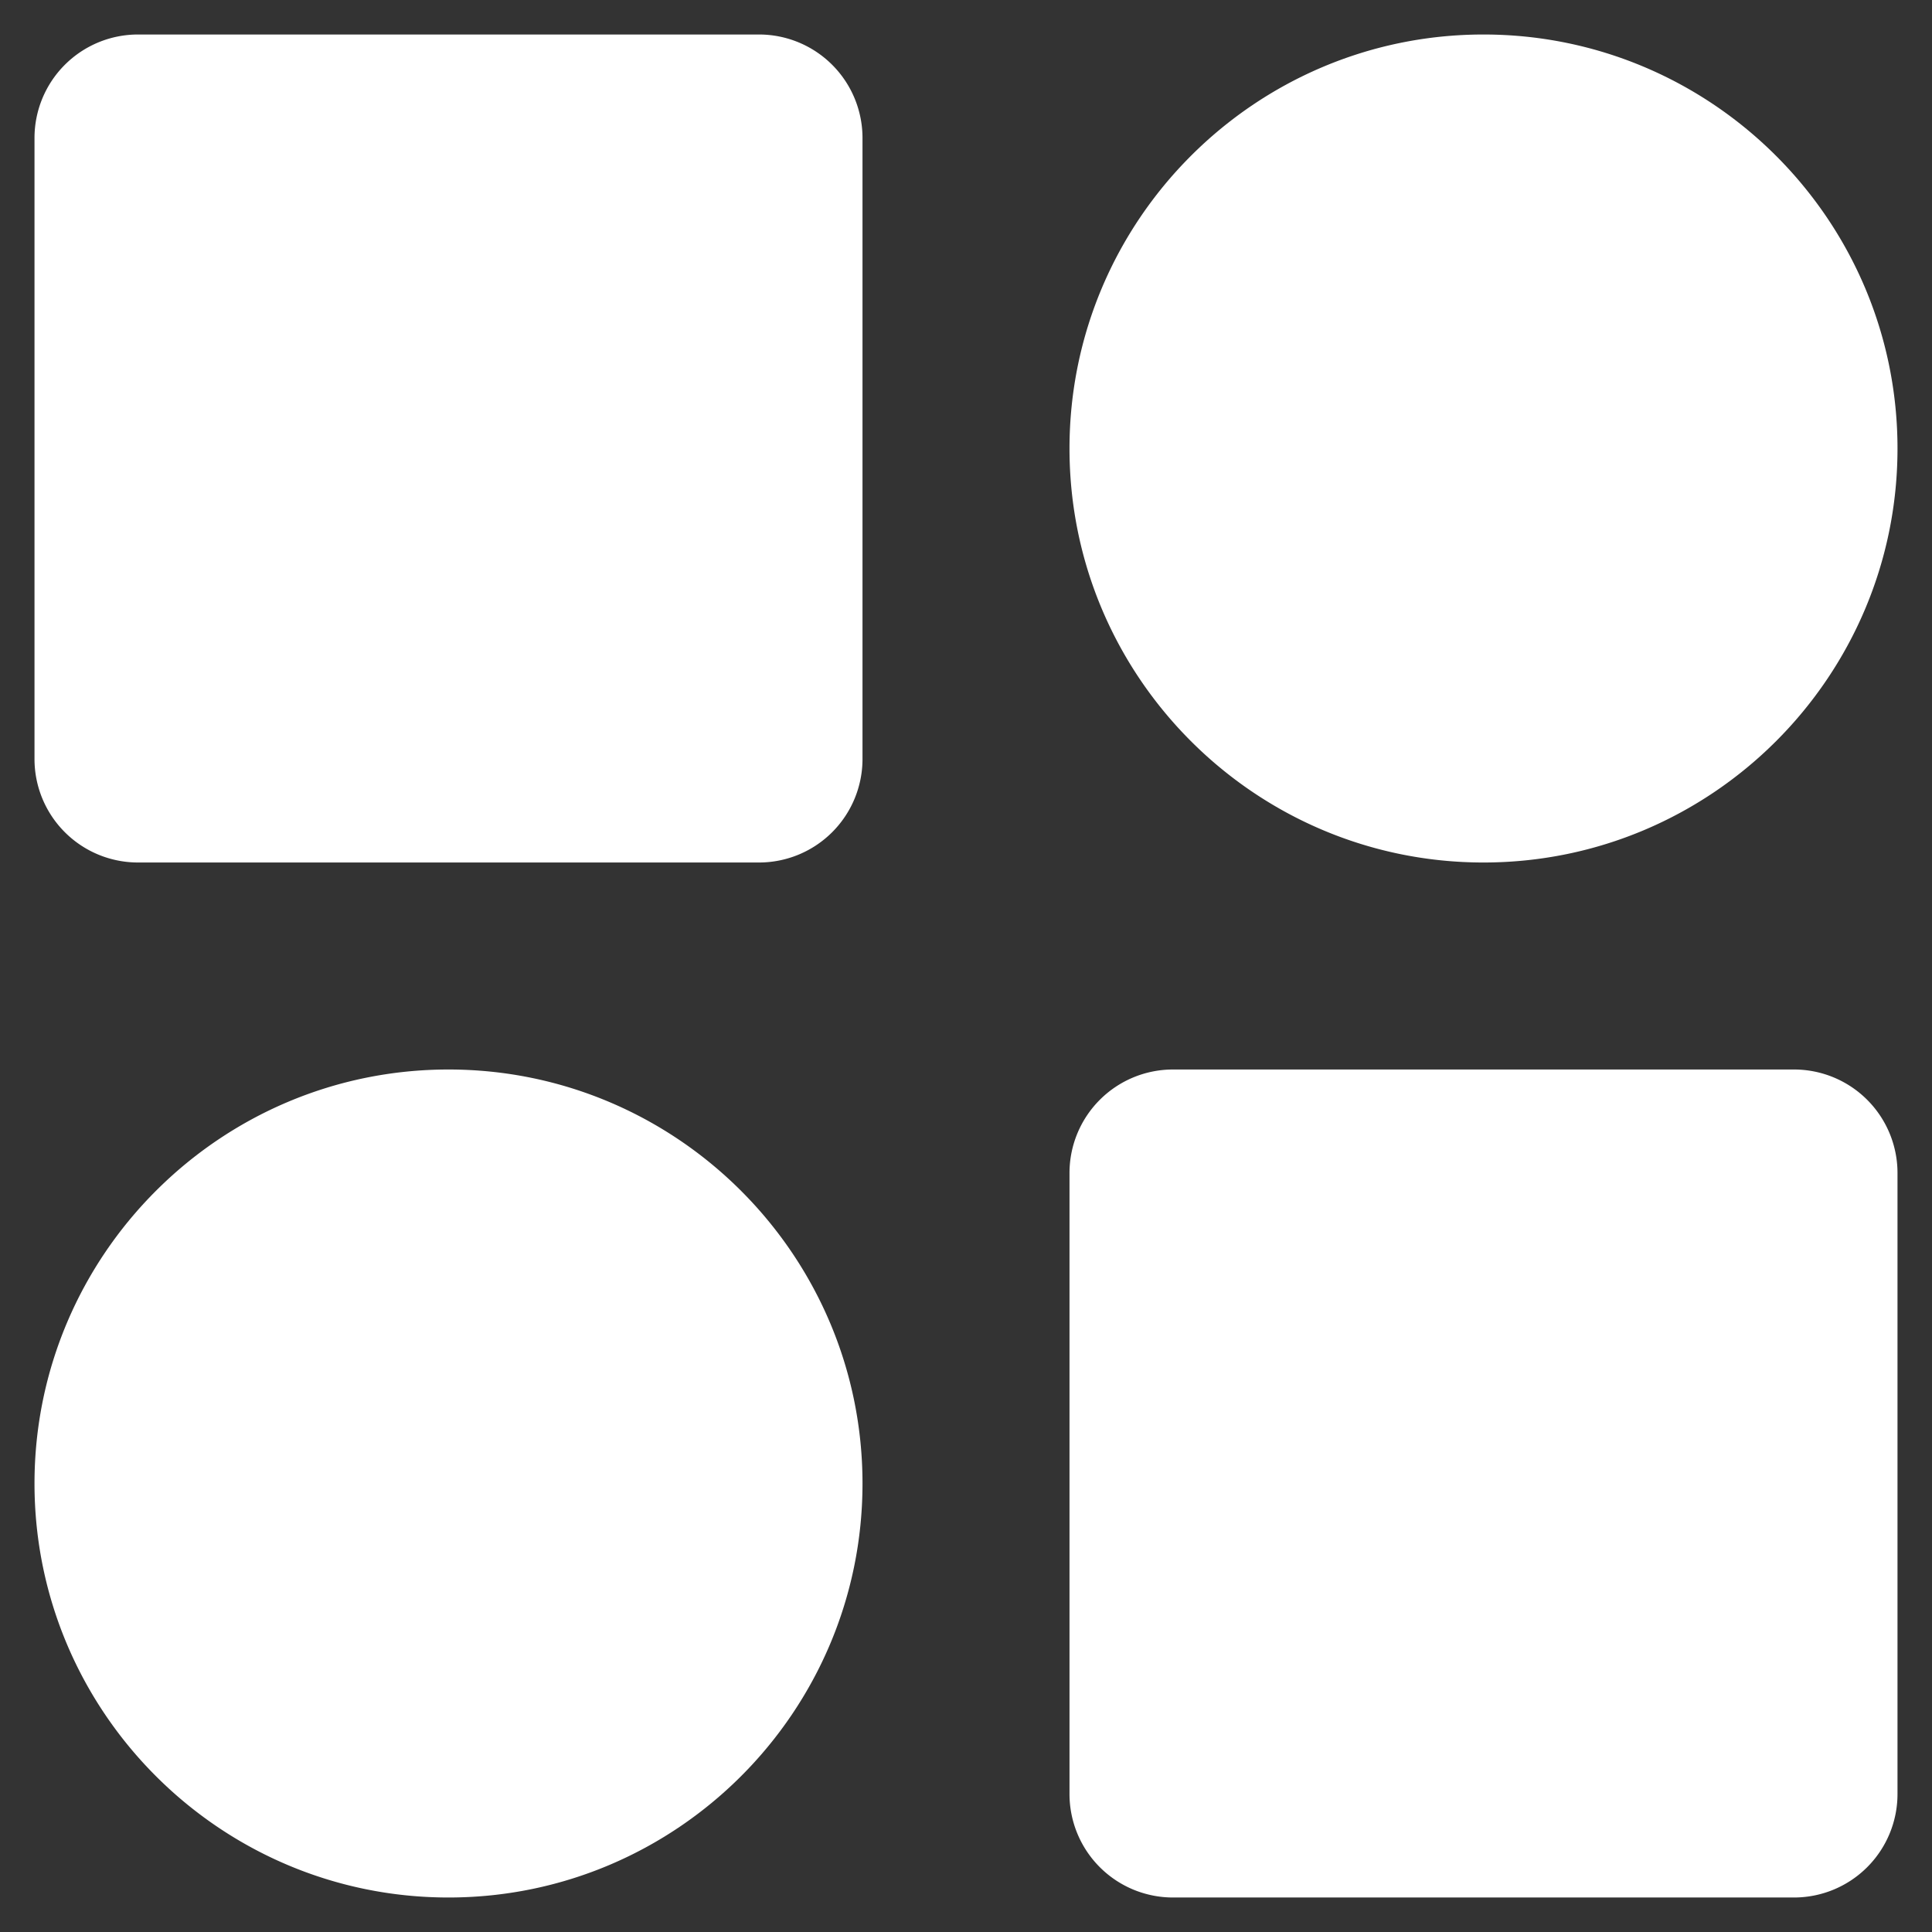 <svg width="35" height="35" fill="none" xmlns="http://www.w3.org/2000/svg"><rect width="100%" height="100%" fill="#333333" stroke="none"/><path d="M13.75.625H2.5A1.875 1.875 0 0 0 .625 2.5v11.25A1.875 1.875 0 0 0 2.5 15.625h11.25a1.875 1.875 0 0 0 1.875-1.875V2.5A1.875 1.875 0 0 0 13.75.625Zm18.75 18.75H21.25a1.875 1.875 0 0 0-1.875 1.875V32.5a1.875 1.875 0 0 0 1.875 1.875H32.5a1.875 1.875 0 0 0 1.875-1.875V21.25a1.875 1.875 0 0 0-1.875-1.875ZM26.875.625c-4.136 0-7.5 3.364-7.5 7.5s3.364 7.5 7.5 7.5 7.5-3.364 7.5-7.5-3.364-7.5-7.5-7.5Zm-18.75 18.75c-4.136 0-7.5 3.364-7.5 7.5s3.364 7.5 7.5 7.5 7.5-3.364 7.5-7.5-3.364-7.5-7.5-7.5Z" fill="#fff"/></svg>